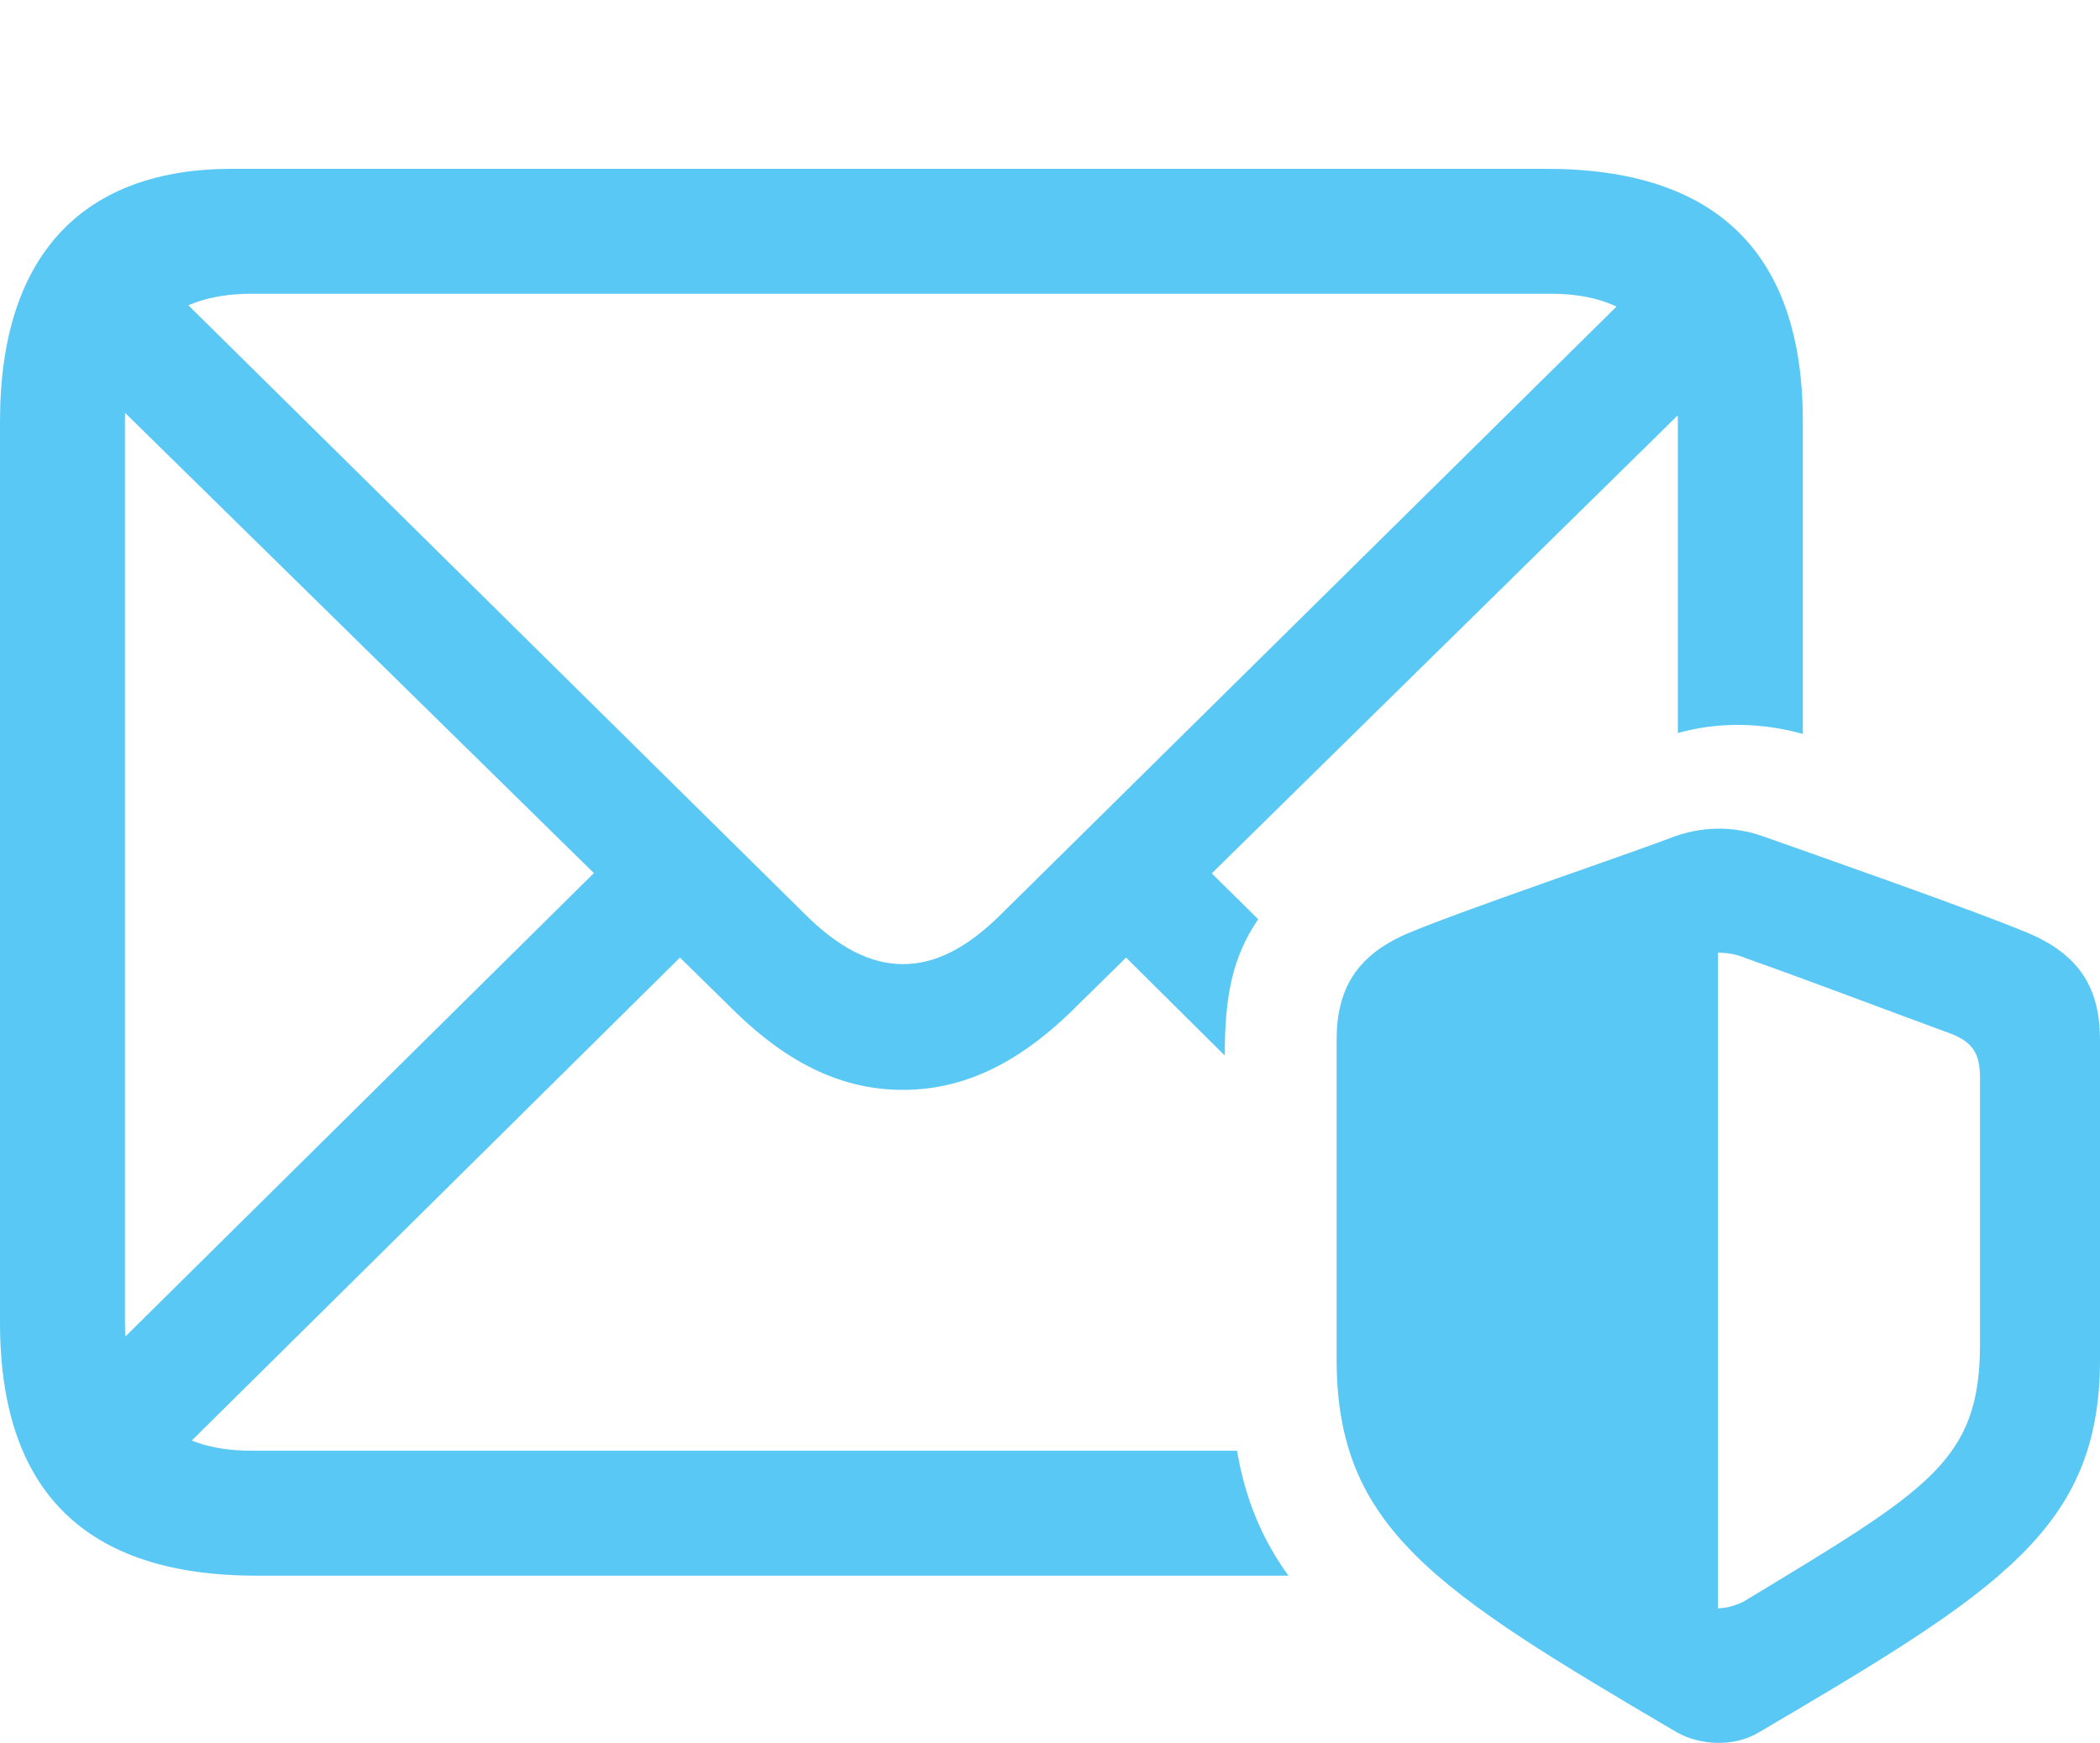 <?xml version="1.0" encoding="UTF-8"?>
<!--Generator: Apple Native CoreSVG 175.5-->
<!DOCTYPE svg
PUBLIC "-//W3C//DTD SVG 1.1//EN"
       "http://www.w3.org/Graphics/SVG/1.1/DTD/svg11.dtd">
<svg version="1.1" xmlns="http://www.w3.org/2000/svg" xmlns:xlink="http://www.w3.org/1999/xlink" width="31.396" height="26.057">
 <g>
  <rect height="26.057" opacity="0" width="31.396" x="0" y="0"/>
  <path d="M3.833 23.557L19.263 23.557C18.872 23.02 18.616 22.41 18.494 21.689L3.76 21.689C2.539 21.689 1.868 21.042 1.868 19.773L1.868 6.296C1.868 5.039 2.539 4.392 3.76 4.392L23.193 4.392C24.39 4.392 25.085 5.039 25.085 6.309L25.085 10.959C25.696 10.789 26.331 10.801 26.953 10.972L26.953 6.296C26.953 3.794 25.671 2.524 23.12 2.524L3.467 2.524C1.27 2.524 0 3.782 0 6.296L0 19.773C0 22.3 1.282 23.557 3.833 23.557ZM13.501 16.294C14.355 16.294 15.185 15.94 16.04 15.098L25.952 5.356L24.683 4.075L14.978 13.657C14.453 14.182 13.977 14.414 13.501 14.414C13.013 14.414 12.537 14.17 12.024 13.657L2.271 4.026L0.989 5.308L10.962 15.098C11.816 15.94 12.634 16.294 13.501 16.294ZM1.16 20.688L2.429 21.97L10.339 14.145L9.058 12.876ZM16.663 14.145L18.311 15.781C18.311 14.902 18.42 14.316 18.811 13.743L17.932 12.876ZM19.983 20.322C19.983 22.849 21.46 23.777 25.073 25.901C25.403 26.084 25.903 26.133 26.294 25.901C29.907 23.777 31.396 22.849 31.396 20.322L31.396 15.549C31.396 14.792 31.104 14.28 30.322 13.95C29.541 13.62 27.1 12.766 26.343 12.498C25.916 12.351 25.427 12.339 24.927 12.546C24.28 12.79 21.838 13.62 21.057 13.95C20.276 14.28 19.983 14.792 19.983 15.549ZM25.684 24.045L25.684 14.243C25.83 14.243 25.964 14.268 26.111 14.329C26.977 14.634 28.259 15.122 29.126 15.439C29.504 15.574 29.602 15.757 29.602 16.123L29.602 20.09C29.602 21.848 28.845 22.263 26.062 23.948C25.928 24.009 25.806 24.045 25.684 24.045Z" fill="#5ac8f5"/>
 </g>
</svg>
